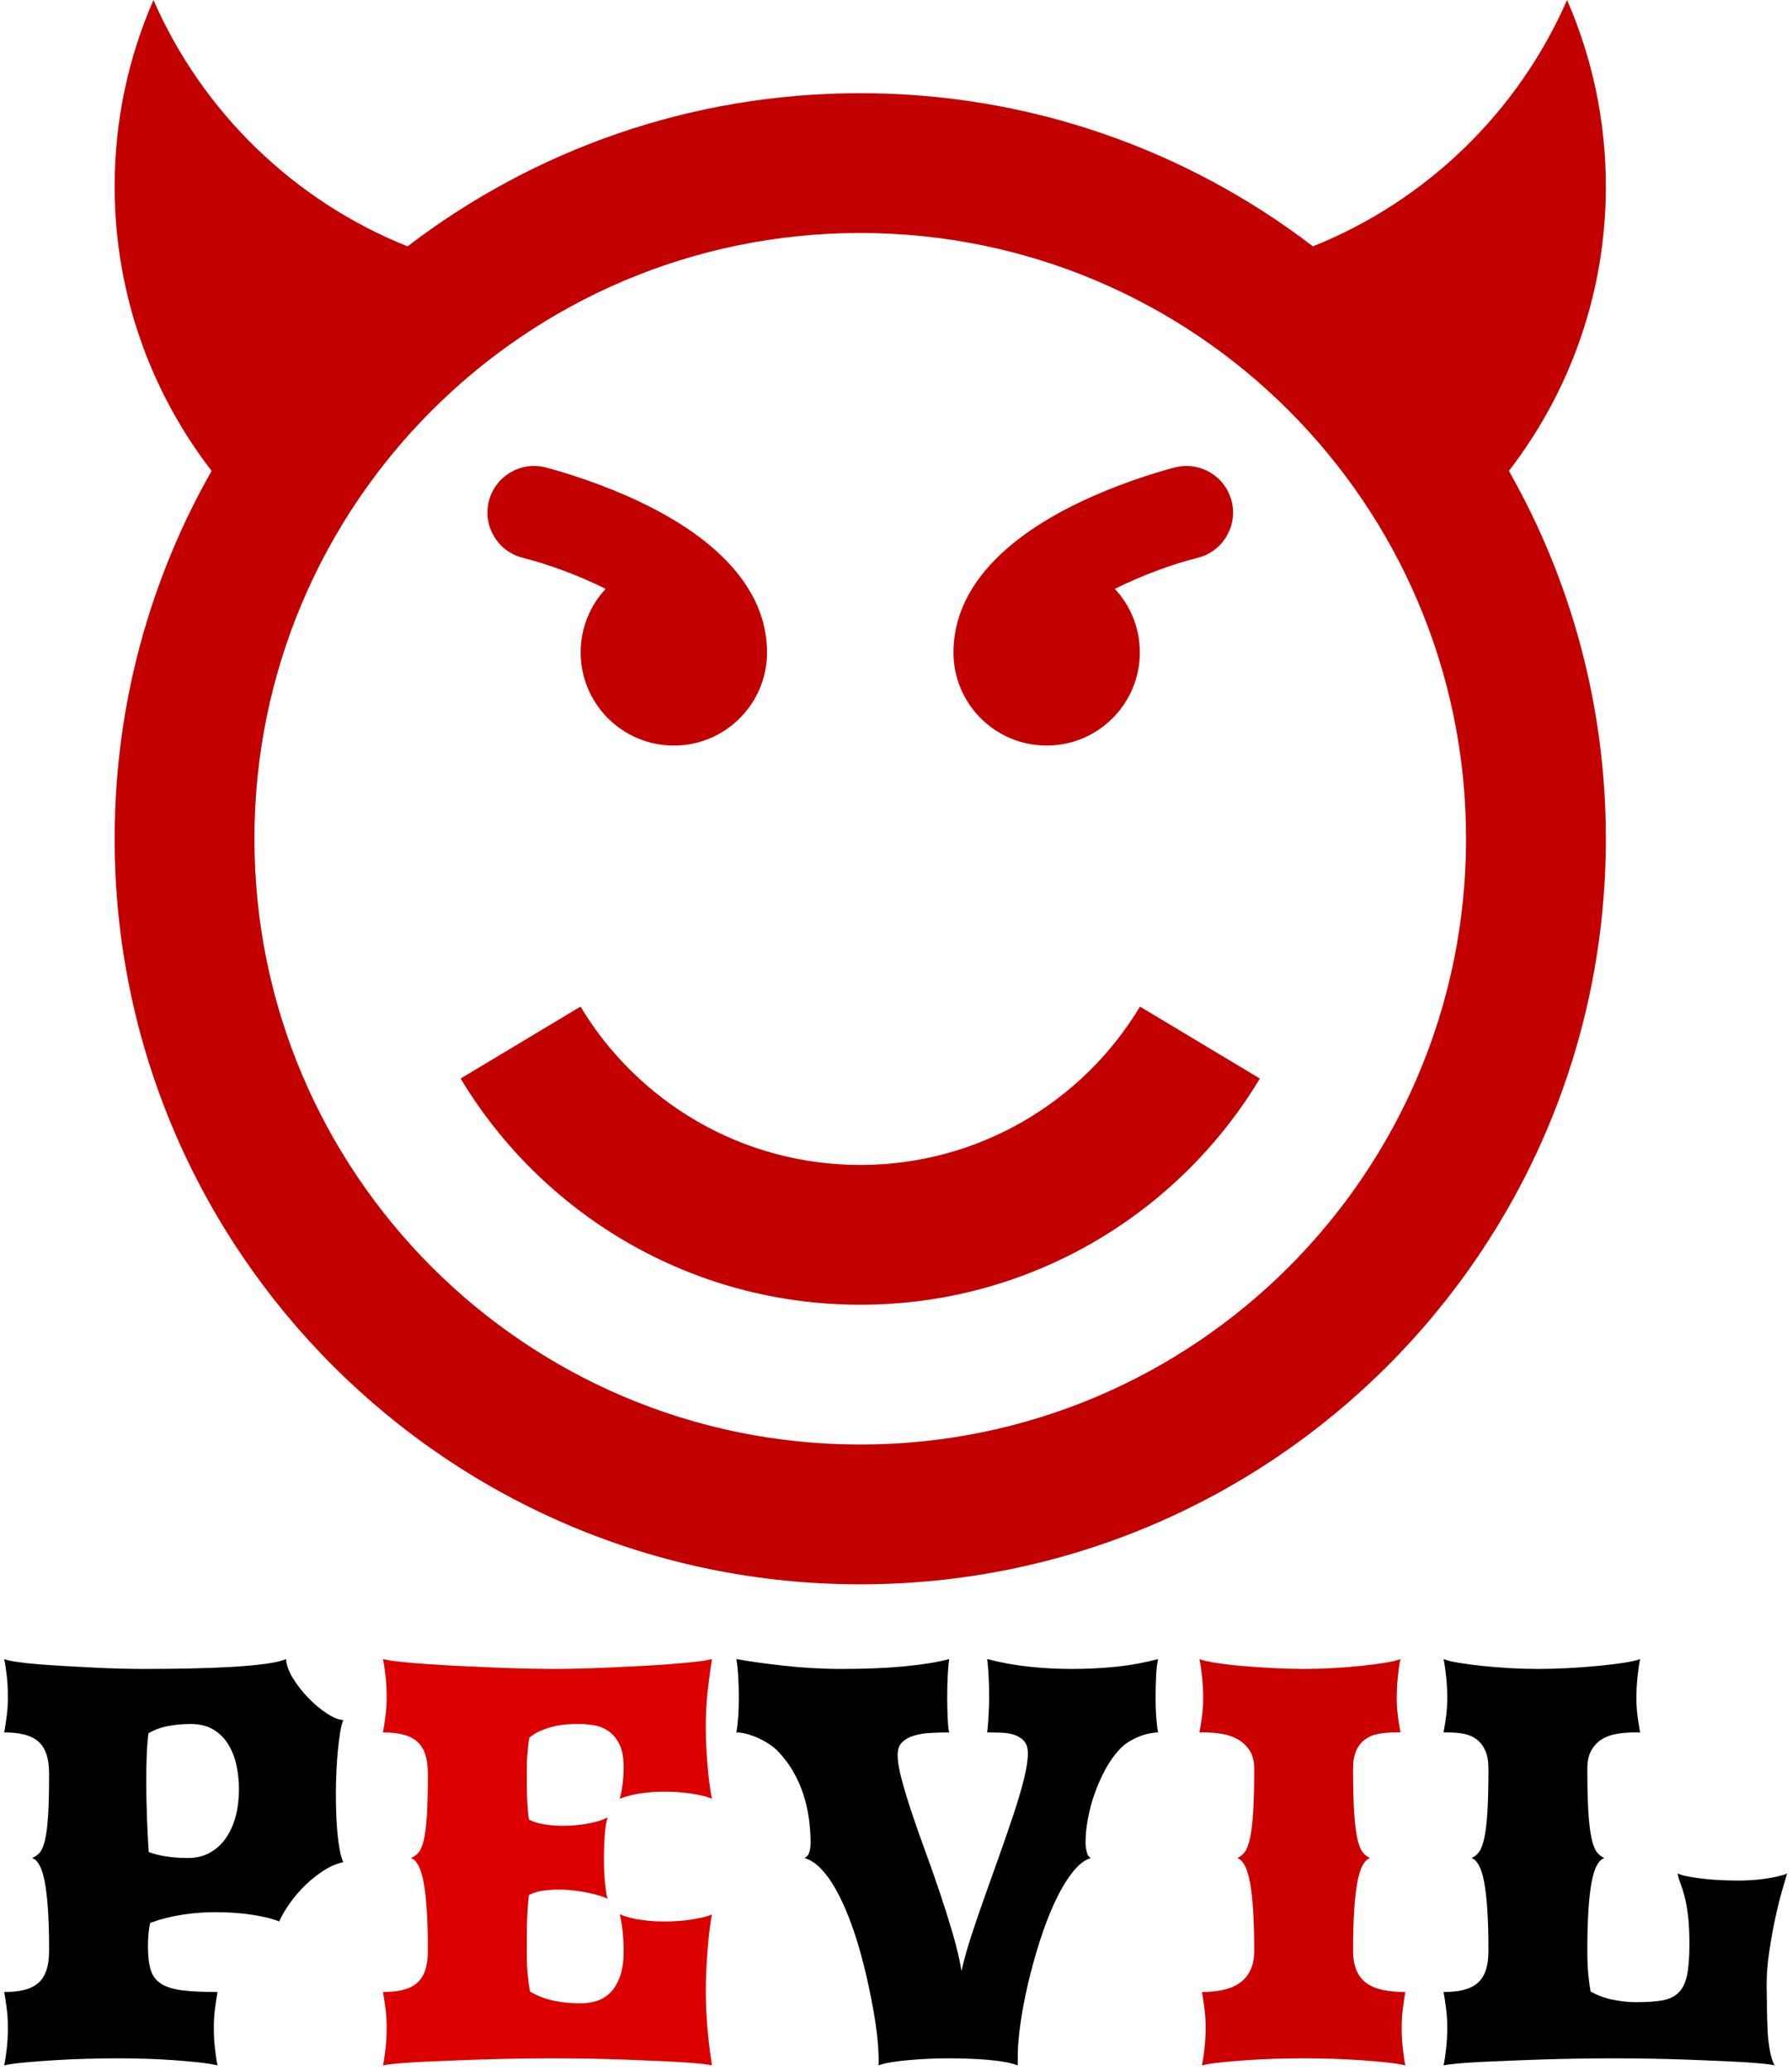 <?xml version="1.0" encoding="utf-8"?>
<!-- Generator: SketchAPI 4.2.234 <https://api.sketch.io/> -->
<svg version="1.1" xmlns="http://www.w3.org/2000/svg" xmlns:xlink="http://www.w3.org/1999/xlink" xmlns:sketchjs="https://sketch.io/dtd/" sketchjs:metadata="eyJ0aXRsZSI6IkxvZ29NYWtyIiwiZGVzY3JpcHRpb24iOiJtYWRlIHdpdGggaHR0cDovL2xvZ29tYWtyLmNvbSIsIm1ldGFkYXRhIjp7InVzZXJBZ2VudCI6eyJpbyI6e30sInVzZXJBZ2VudCI6Ik1vemlsbGEvNS4wIChXaW5kb3dzIE5UIDEwLjA7IFdpbjY0OyB4NjQpIEFwcGxlV2ViS2l0LzUzNy4zNiAoS0hUTUwsIGxpa2UgR2Vja28pIENocm9tZS81OS4wLjMwNzEuMTE1IFNhZmFyaS81MzcuMzYiLCJlZGdlIjpmYWxzZSwiZmlyZWZveCI6ZmFsc2UsImllIjpmYWxzZSwib3BlcmEiOmZhbHNlLCJjaHJvbWUiOnRydWUsInNhZmFyaSI6ZmFsc2UsImJsYWNrYmVycnkiOmZhbHNlLCJtYWMiOmZhbHNlLCJ3aW5kb3dzIjp0cnVlLCJsaW51eCI6ZmFsc2UsImFuZHJvaWQiOmZhbHNlLCJpb3MiOmZhbHNlLCJfbW9iaWxlIjpmYWxzZSwiY29yZG92YSI6ZmFsc2UsInBoYW50b20iOmZhbHNlLCJjaHJvbWVBcHAiOmZhbHNlLCJub2RlIjpmYWxzZSwibm9kZXdlYmtpdCI6ZmFsc2UsImxhbmciOiJlbi11cyIsImhpc3RvcnkiOnRydWUsImNob29zZUVudHJ5IjpmYWxzZSwiZnMiOnRydWUsImZzX25hdGl2ZSI6dHJ1ZSwiY2FudmFzIjp0cnVlLCJjc3NCYWNrZ3JvdW5kQmxlbmRNb2RlIjoiYmFja2dyb3VuZEJsZW5kTW9kZSIsImNzc0JhY2tncm91bmRDbGlwIjoiYmFja2dyb3VuZENsaXAiLCJjc3NGaWx0ZXIiOiJmaWx0ZXIiLCJjc3NUZXh0RmlsbENvbG9yIjoid2Via2l0VGV4dEZpbGxDb2xvciIsImNzc1RyYW5zZm9ybSI6InRyYW5zZm9ybSIsImNzc1RyYW5zZm9ybU9yaWdpbiI6InRyYW5zZm9ybU9yaWdpbiIsImN0eF9pbWFnZVNtb290aGluZyI6dHJ1ZSwiY3R4X2xpbmVEYXNoIjp0cnVlLCJjdHhfYmxpcCI6dHJ1ZSwiZ2NvIjp7InNvdXJjZS1vdmVyIjp0cnVlLCJzb3VyY2UtaW4iOnRydWUsInNvdXJjZS1vdXQiOnRydWUsInNvdXJjZS1hdG9wIjp0cnVlLCJkZXN0aW5hdGlvbi1vdmVyIjp0cnVlLCJkZXN0aW5hdGlvbi1pbiI6dHJ1ZSwiZGVzdGluYXRpb24tb3V0Ijp0cnVlLCJkZXN0aW5hdGlvbi1hdG9wIjp0cnVlLCJsaWdodGVyIjp0cnVlLCJjb3B5Ijp0cnVlLCJ4b3IiOnRydWUsIl9fY29tcG9zaXRlIjp0cnVlLCJub3JtYWwiOnRydWUsIm11bHRpcGx5Ijp0cnVlLCJzY3JlZW4iOnRydWUsIm92ZXJsYXkiOnRydWUsImRhcmtlbiI6dHJ1ZSwibGlnaHRlbiI6dHJ1ZSwiY29sb3ItZG9kZ2UiOnRydWUsImNvbG9yLWJ1cm4iOnRydWUsImhhcmQtbGlnaHQiOnRydWUsInNvZnQtbGlnaHQiOnRydWUsImRpZmZlcmVuY2UiOnRydWUsImV4Y2x1c2lvbiI6dHJ1ZSwiaHVlIjp0cnVlLCJzYXR1cmF0aW9uIjp0cnVlLCJjb2xvciI6dHJ1ZSwibHVtaW5vc2l0eSI6dHJ1ZSwiX19ibGVuZCI6dHJ1ZX0sIl9waXhlbFJhdGlvIjoxLCJwaXhlbFJhdGlvIjoxLCJpZGIiOnRydWUsImluY29nbml0byI6ZmFsc2UsImlkYl9ibG9iIjp0cnVlLCJpb19ibG9iIjp0cnVlLCJjbGlwYm9hcmQiOnRydWV9fSwiY2xpcCI6eyJlbmFibGVkIjp0cnVlfSwiZXhwb3J0RFBJIjo3MiwiZXhwb3J0Rm9ybWF0IjoicG5nIiwiZXhwb3J0UXVhbGl0eSI6MC45NSwic2NhbGUiOjEsInVuaXRzIjoiJSIsIndpZHRoIjoxMDAsImhlaWdodCI6MTAwLCJwYWdlcyI6eyJsZW5ndGgiOjEsImRhdGEiOlt7IndpZHRoIjoxMDAsImhlaWdodCI6MTAwfV19fQ==" width="240.571" height="277.93" viewBox="844.616 347 240.571 277.93" sketchjs:version="4.2.234">
<g sketchjs:tool="clipart" style="mix-blend-mode: source-over;" transform="matrix(0.391,0,0,0.391,853.75,347)">
	<g sketchjs:uid="1" style="fill: #c30000; fill-opacity: 1;">
		<path d="M335.998,256c-17.674,0-32-14.327-31.999-32.001c0-0.585,0.019-1.165,0.049-1.742   c1.017-23.727,22.606-39.473,40.796-48.569c17.371-8.685,34.551-13.03,35.273-13.211c8.574-2.144,17.26,3.069,19.404,11.642   c2.141,8.573-3.07,17.259-11.643,19.403c-8.812,2.225-19.262,6.06-28.469,10.675c5.324,5.715,8.586,13.376,8.586,21.803   C367.998,241.673,353.672,256,335.998,256z M156.121,191.522c-8.572-2.143-13.784-10.83-11.641-19.402   c2.143-8.573,10.83-13.786,19.403-11.642c0.722,0.181,17.903,4.525,35.274,13.211c18.191,9.095,39.78,24.842,40.796,48.569   c0.031,0.577,0.049,1.158,0.049,1.742c0,17.673-14.327,32-32,32s-32-14.327-32-32c0-8.427,3.263-16.088,8.587-21.803   C175.382,197.582,164.933,193.747,156.121,191.522z M272,400c40.777,0,76.463-21.796,96.049-54.37l41.164,24.698   C381.232,416.863,330.256,448,272,448c-58.255,0-109.232-31.137-137.213-77.672l41.164-24.698C195.538,378.204,231.222,400,272,400   z M528,64c0-22.758-4.762-44.4-13.326-64c-16.787,38.418-48.225,68.966-87.246,84.589C384.33,51.609,330.459,32,272,32   S159.67,51.609,116.573,84.589C77.549,68.966,46.114,38.418,29.326,0C20.762,19.6,16,41.242,16,64   c0,36.787,12.425,70.664,33.294,97.689C28.109,198.96,16,242.064,16,288c0,141.385,114.615,256,256,256s256-114.615,256-256   c0-45.936-12.109-89.04-33.295-126.311C515.574,134.664,528,100.787,528,64z M272,496c-114.875,0-208-93.125-208-208   S157.125,80,272,80s208,93.125,208,208S386.875,496,272,496z" sketchjs:uid="2"/>
	</g>
	<g sketchjs:uid="3" style="fill: #c30000; fill-opacity: 1;">
	</g>
	<g sketchjs:uid="4" style="fill: #c30000; fill-opacity: 1;">
	</g>
	<g sketchjs:uid="5" style="fill: #c30000; fill-opacity: 1;">
	</g>
	<g sketchjs:uid="6" style="fill: #c30000; fill-opacity: 1;">
	</g>
	<g sketchjs:uid="7" style="fill: #c30000; fill-opacity: 1;">
	</g>
	<g sketchjs:uid="8" style="fill: #c30000; fill-opacity: 1;">
	</g>
	<g sketchjs:uid="9" style="fill: #c30000; fill-opacity: 1;">
	</g>
	<g sketchjs:uid="10" style="fill: #c30000; fill-opacity: 1;">
	</g>
	<g sketchjs:uid="11" style="fill: #c30000; fill-opacity: 1;">
	</g>
	<g sketchjs:uid="12" style="fill: #c30000; fill-opacity: 1;">
	</g>
	<g sketchjs:uid="13" style="fill: #c30000; fill-opacity: 1;">
	</g>
	<g sketchjs:uid="14" style="fill: #c30000; fill-opacity: 1;">
	</g>
	<g sketchjs:uid="15" style="fill: #c30000; fill-opacity: 1;">
	</g>
	<g sketchjs:uid="16" style="fill: #c30000; fill-opacity: 1;">
	</g>
	<g sketchjs:uid="17" style="fill: #c30000; fill-opacity: 1;">
	</g>
</g>
<g sketchjs:tool="text" transform="matrix(1.13,0,0,1.293,841.87,548)" style="fill: #000000; mix-blend-mode: source-over; fill-opacity: 1;">
	<g sketchjs:uid="1">
		<g sketchjs:uid="2">
			<g clip-path="url(#vkUapvnJDiPq)">
				<g sketchjs:uid="5">
				</g>
			</g>
			<g sketchjs:uid="6">
			</g>
			<g clip-path="url(#nOsoaamXWXyp)">
				<g sketchjs:uid="9">
				</g>
			</g>
			<g clip-path="url(#eSGIqPkwEHZb)">
				<g sketchjs:uid="12">
				</g>
			</g>
			<g sketchjs:uid="13">
			</g>
			<g clip-path="url(#RLclNfCUMxcv)">
				<g sketchjs:uid="16">
				</g>
			</g>
			<g clip-path="url(#rzTkUPPgIEEZ)">
				<g sketchjs:uid="19">
				</g>
			</g>
			<g sketchjs:uid="20">
			</g>
			<g clip-path="url(#wWdBPvcRQdPt)">
				<g sketchjs:uid="23">
				</g>
			</g>
			<g clip-path="url(#bhlpPahlqhkT)">
				<g sketchjs:uid="26">
				</g>
			</g>
			<g sketchjs:uid="27">
			</g>
			<g clip-path="url(#bpIoXtbLZSqS)">
				<g sketchjs:uid="30">
				</g>
			</g>
			<g clip-path="url(#ybRPaBlIneaE)">
				<g sketchjs:uid="33">
				</g>
			</g>
			<g sketchjs:uid="34">
			</g>
			<g clip-path="url(#zHvleTDodqsp)">
				<g sketchjs:uid="37">
				</g>
			</g>
			<g clip-path="url(#aTLzDJmloXwz)">
				<g sketchjs:uid="40">
				</g>
			</g>
			<g sketchjs:uid="41">
			</g>
			<g clip-path="url(#kwkZVrswQbmX)">
				<g sketchjs:uid="44">
				</g>
			</g>
			<g sketchjs:uid="45">
				<path d=" M 2.93 59 L 2.93 59 L 2.93 59 Q 3.105 58.268 3.237 57.228 L 3.237 57.228 L 3.237 57.228 Q 3.369 56.188 3.369 55.074 L 3.369 55.074 L 3.369 55.074 Q 3.369 54.049 3.223 53.067 L 3.223 53.067 L 3.223 53.067 Q 3.076 52.086 2.93 51.383 L 2.93 51.383 L 2.93 51.383 Q 4.248 51.383 5.244 51.178 L 5.244 51.178 L 5.244 51.178 Q 6.24 50.973 6.914 50.489 L 6.914 50.489 L 6.914 50.489 Q 7.588 50.006 7.925 49.171 L 7.925 49.171 L 7.925 49.171 Q 8.262 48.336 8.262 47.076 L 8.262 47.076 L 8.262 47.076 Q 8.262 44.615 8.13 42.857 L 8.13 42.857 L 8.13 42.857 Q 7.998 41.1 7.749 39.957 L 7.749 39.957 L 7.749 39.957 Q 7.5 38.814 7.119 38.214 L 7.119 38.214 L 7.119 38.214 Q 6.738 37.613 6.24 37.467 L 6.24 37.467 L 6.24 37.467 Q 6.768 37.291 7.148 36.91 L 7.148 36.91 L 7.148 36.91 Q 7.529 36.529 7.778 35.606 L 7.778 35.606 L 7.778 35.606 Q 8.027 34.684 8.145 33.058 L 8.145 33.058 L 8.145 33.058 Q 8.262 31.432 8.262 28.736 L 8.262 28.736 L 8.262 28.736 Q 8.262 27.477 7.925 26.642 L 7.925 26.642 L 7.925 26.642 Q 7.588 25.807 6.914 25.323 L 6.914 25.323 L 6.914 25.323 Q 6.24 24.84 5.244 24.635 L 5.244 24.635 L 5.244 24.635 Q 4.248 24.43 2.93 24.43 L 2.93 24.43 L 2.93 24.43 Q 3.076 23.727 3.223 22.745 L 3.223 22.745 L 3.223 22.745 Q 3.369 21.764 3.369 20.738 L 3.369 20.738 L 3.369 20.738 Q 3.369 19.625 3.237 18.585 L 3.237 18.585 L 3.237 18.585 Q 3.105 17.545 2.93 16.812 L 2.93 16.812 L 2.93 16.812 Q 3.311 16.959 4.424 17.105 L 4.424 17.105 L 4.424 17.105 Q 5.537 17.252 7.046 17.354 L 7.046 17.354 L 7.046 17.354 Q 8.555 17.457 10.312 17.545 L 10.312 17.545 L 10.312 17.545 Q 12.07 17.633 13.77 17.706 L 13.77 17.706 L 13.77 17.706 Q 15.469 17.779 16.948 17.809 L 16.948 17.809 L 16.948 17.809 Q 18.428 17.838 19.395 17.838 L 19.395 17.838 L 19.395 17.838 Q 22.031 17.838 24.756 17.794 L 24.756 17.794 L 24.756 17.794 Q 27.48 17.75 29.824 17.633 L 29.824 17.633 L 29.824 17.633 Q 32.168 17.516 33.926 17.311 L 33.926 17.311 L 33.926 17.311 Q 35.684 17.105 36.416 16.812 L 36.416 16.812 L 36.416 16.812 Q 36.475 17.721 37.236 18.805 L 37.236 18.805 L 37.236 18.805 Q 37.998 19.889 39.053 20.841 L 39.053 20.841 L 39.053 20.841 Q 40.107 21.793 41.25 22.452 L 41.25 22.452 L 41.25 22.452 Q 42.393 23.111 43.213 23.141 L 43.213 23.141 L 43.213 23.141 Q 43.008 23.551 42.847 24.4 L 42.847 24.4 L 42.847 24.4 Q 42.686 25.25 42.568 26.319 L 42.568 26.319 L 42.568 26.319 Q 42.451 27.389 42.393 28.546 L 42.393 28.546 L 42.393 28.546 Q 42.334 29.703 42.334 30.758 L 42.334 30.758 L 42.334 30.758 Q 42.334 31.871 42.378 32.926 L 42.378 32.926 L 42.378 32.926 Q 42.422 33.98 42.524 34.918 L 42.524 34.918 L 42.524 34.918 Q 42.627 35.855 42.788 36.617 L 42.788 36.617 L 42.788 36.617 Q 42.949 37.379 43.213 37.906 L 43.213 37.906 L 43.213 37.906 Q 42.07 38.111 40.913 38.756 L 40.913 38.756 L 40.913 38.756 Q 39.756 39.4 38.73 40.265 L 38.73 40.265 L 38.73 40.265 Q 37.705 41.129 36.885 42.14 L 36.885 42.14 L 36.885 42.14 Q 36.064 43.15 35.596 44.059 L 35.596 44.059 L 35.596 44.059 Q 34.482 43.648 32.446 43.37 L 32.446 43.37 L 32.446 43.37 Q 30.41 43.092 27.979 43.092 L 27.979 43.092 L 27.979 43.092 Q 26.045 43.092 24.082 43.355 L 24.082 43.355 L 24.082 43.355 Q 22.119 43.619 20.273 44.205 L 20.273 44.205 L 20.273 44.205 Q 20.01 45.172 20.01 46.637 L 20.01 46.637 L 20.01 46.637 Q 20.01 48.16 20.332 49.083 L 20.332 49.083 L 20.332 49.083 Q 20.654 50.006 21.562 50.519 L 21.562 50.519 L 21.562 50.519 Q 22.471 51.031 24.082 51.207 L 24.082 51.207 L 24.082 51.207 Q 25.693 51.383 28.271 51.383 L 28.271 51.383 L 28.271 51.383 Q 28.125 52.086 27.979 53.067 L 27.979 53.067 L 27.979 53.067 Q 27.832 54.049 27.832 55.074 L 27.832 55.074 L 27.832 55.074 Q 27.832 56.188 27.964 57.228 L 27.964 57.228 L 27.964 57.228 Q 28.096 58.268 28.271 59 L 28.271 59 L 28.271 59 Q 27.422 58.824 26.045 58.692 L 26.045 58.692 L 26.045 58.692 Q 24.668 58.561 23.042 58.458 L 23.042 58.458 L 23.042 58.458 Q 21.416 58.355 19.702 58.312 L 19.702 58.312 L 19.702 58.312 Q 17.988 58.268 16.494 58.268 L 16.494 58.268 L 16.494 58.268 Q 14.912 58.268 12.92 58.312 L 12.92 58.312 L 12.92 58.312 Q 10.928 58.355 9.009 58.458 L 9.009 58.458 L 9.009 58.458 Q 7.09 58.561 5.449 58.692 L 5.449 58.692 L 5.449 58.692 Q 3.809 58.824 2.93 59 Z M 20.098 36.852 L 20.098 36.852 L 20.098 36.852 Q 21.123 37.174 22.28 37.32 L 22.28 37.32 L 22.28 37.32 Q 23.438 37.467 24.756 37.467 L 24.756 37.467 L 24.756 37.467 Q 26.221 37.467 27.349 36.925 L 27.349 36.925 L 27.349 36.925 Q 28.477 36.383 29.253 35.416 L 29.253 35.416 L 29.253 35.416 Q 30.029 34.449 30.425 33.146 L 30.425 33.146 L 30.425 33.146 Q 30.82 31.842 30.82 30.318 L 30.82 30.318 L 30.82 30.318 Q 30.82 29.029 30.513 27.813 L 30.513 27.813 L 30.513 27.813 Q 30.205 26.598 29.531 25.646 L 29.531 25.646 L 29.531 25.646 Q 28.857 24.693 27.759 24.122 L 27.759 24.122 L 27.759 24.122 Q 26.66 23.551 25.049 23.551 L 25.049 23.551 L 25.049 23.551 Q 23.789 23.551 22.471 23.756 L 22.471 23.756 L 22.471 23.756 Q 21.152 23.961 20.068 24.518 L 20.068 24.518 L 20.068 24.518 Q 19.922 25.514 19.863 26.759 L 19.863 26.759 L 19.863 26.759 Q 19.805 28.004 19.805 29.381 L 19.805 29.381 L 19.805 29.381 Q 19.805 31.373 19.893 33.365 L 19.893 33.365 L 19.893 33.365 Q 19.98 35.357 20.098 36.852 Z" sketchjs:uid="46" style="fill: rgb(0, 0, 0); paint-order: stroke fill markers;"/>
			</g>
			<g sketchjs:uid="47">
				<path d=" M 47.93 59 L 47.93 59 L 47.93 59 Q 48.105 58.268 48.237 57.228 L 48.237 57.228 L 48.237 57.228 Q 48.369 56.188 48.369 55.074 L 48.369 55.074 L 48.369 55.074 Q 48.369 54.049 48.223 53.067 L 48.223 53.067 L 48.223 53.067 Q 48.076 52.086 47.93 51.383 L 47.93 51.383 L 47.93 51.383 Q 49.248 51.383 50.244 51.178 L 50.244 51.178 L 50.244 51.178 Q 51.24 50.973 51.914 50.489 L 51.914 50.489 L 51.914 50.489 Q 52.588 50.006 52.925 49.171 L 52.925 49.171 L 52.925 49.171 Q 53.262 48.336 53.262 47.076 L 53.262 47.076 L 53.262 47.076 Q 53.262 44.615 53.13 42.857 L 53.13 42.857 L 53.13 42.857 Q 52.998 41.1 52.749 39.957 L 52.749 39.957 L 52.749 39.957 Q 52.5 38.814 52.119 38.214 L 52.119 38.214 L 52.119 38.214 Q 51.738 37.613 51.24 37.467 L 51.24 37.467 L 51.24 37.467 Q 51.768 37.291 52.148 36.91 L 52.148 36.91 L 52.148 36.91 Q 52.529 36.529 52.778 35.606 L 52.778 35.606 L 52.778 35.606 Q 53.027 34.684 53.145 33.058 L 53.145 33.058 L 53.145 33.058 Q 53.262 31.432 53.262 28.736 L 53.262 28.736 L 53.262 28.736 Q 53.262 27.477 52.925 26.642 L 52.925 26.642 L 52.925 26.642 Q 52.588 25.807 51.914 25.323 L 51.914 25.323 L 51.914 25.323 Q 51.24 24.84 50.244 24.635 L 50.244 24.635 L 50.244 24.635 Q 49.248 24.43 47.93 24.43 L 47.93 24.43 L 47.93 24.43 Q 48.076 23.727 48.223 22.745 L 48.223 22.745 L 48.223 22.745 Q 48.369 21.764 48.369 20.738 L 48.369 20.738 L 48.369 20.738 Q 48.369 19.625 48.237 18.585 L 48.237 18.585 L 48.237 18.585 Q 48.105 17.545 47.93 16.812 L 47.93 16.812 L 47.93 16.812 Q 48.516 16.959 49.951 17.091 L 49.951 17.091 L 49.951 17.091 Q 51.387 17.223 53.291 17.34 L 53.291 17.34 L 53.291 17.34 Q 55.195 17.457 57.363 17.545 L 57.363 17.545 L 57.363 17.545 Q 59.531 17.633 61.597 17.706 L 61.597 17.706 L 61.597 17.706 Q 63.662 17.779 65.405 17.809 L 65.405 17.809 L 65.405 17.809 Q 67.148 17.838 68.203 17.838 L 68.203 17.838 L 68.203 17.838 Q 69.258 17.838 70.898 17.809 L 70.898 17.809 L 70.898 17.809 Q 72.539 17.779 74.429 17.706 L 74.429 17.706 L 74.429 17.706 Q 76.318 17.633 78.296 17.545 L 78.296 17.545 L 78.296 17.545 Q 80.273 17.457 82.017 17.34 L 82.017 17.34 L 82.017 17.34 Q 83.76 17.223 85.093 17.091 L 85.093 17.091 L 85.093 17.091 Q 86.426 16.959 87.012 16.812 L 87.012 16.812 L 87.012 16.812 Q 86.777 18.043 86.528 19.933 L 86.528 19.933 L 86.528 19.933 Q 86.279 21.822 86.279 23.932 L 86.279 23.932 L 86.279 23.932 Q 86.279 25.162 86.367 26.349 L 86.367 26.349 L 86.367 26.349 Q 86.455 27.535 86.558 28.517 L 86.558 28.517 L 86.558 28.517 Q 86.66 29.498 86.792 30.23 L 86.792 30.23 L 86.792 30.23 Q 86.924 30.963 87.012 31.314 L 87.012 31.314 L 87.012 31.314 Q 86.572 31.139 85.913 31.007 L 85.913 31.007 L 85.913 31.007 Q 85.254 30.875 84.492 30.772 L 84.492 30.772 L 84.492 30.772 Q 83.73 30.67 82.91 30.626 L 82.91 30.626 L 82.91 30.626 Q 82.09 30.582 81.328 30.582 L 81.328 30.582 L 81.328 30.582 Q 79.98 30.582 78.633 30.743 L 78.633 30.743 L 78.633 30.743 Q 77.285 30.904 76.055 31.314 L 76.055 31.314 L 76.055 31.314 Q 76.26 30.699 76.392 29.82 L 76.392 29.82 L 76.392 29.82 Q 76.523 28.941 76.523 28.033 L 76.523 28.033 L 76.523 28.033 Q 76.523 26.539 76.011 25.646 L 76.011 25.646 L 76.011 25.646 Q 75.498 24.752 74.707 24.283 L 74.707 24.283 L 74.707 24.283 Q 73.916 23.814 72.979 23.683 L 72.979 23.683 L 72.979 23.683 Q 72.041 23.551 71.191 23.551 L 71.191 23.551 L 71.191 23.551 Q 70.518 23.551 69.771 23.595 L 69.771 23.595 L 69.771 23.595 Q 69.023 23.639 68.247 23.8 L 68.247 23.8 L 68.247 23.8 Q 67.471 23.961 66.709 24.239 L 66.709 24.239 L 66.709 24.239 Q 65.947 24.518 65.303 24.986 L 65.303 24.986 L 65.303 24.986 Q 65.186 25.66 65.098 26.539 L 65.098 26.539 L 65.098 26.539 Q 65.01 27.418 65.01 28.736 L 65.01 28.736 L 65.01 28.736 Q 65.01 30.699 65.083 31.798 L 65.083 31.798 L 65.083 31.798 Q 65.156 32.896 65.273 33.482 L 65.273 33.482 L 65.273 33.482 Q 66.064 33.834 67.119 33.98 L 67.119 33.98 L 67.119 33.98 Q 68.174 34.127 69.287 34.127 L 69.287 34.127 L 69.287 34.127 Q 70.957 34.127 72.451 33.863 L 72.451 33.863 L 72.451 33.863 Q 73.945 33.6 74.619 33.248 L 74.619 33.248 L 74.619 33.248 Q 74.385 33.893 74.282 35.035 L 74.282 35.035 L 74.282 35.035 Q 74.18 36.178 74.18 37.438 L 74.18 37.438 L 74.18 37.438 Q 74.18 38.141 74.209 38.829 L 74.209 38.829 L 74.209 38.829 Q 74.238 39.518 74.312 40.089 L 74.312 40.089 L 74.312 40.089 Q 74.385 40.66 74.458 41.085 L 74.458 41.085 L 74.458 41.085 Q 74.531 41.51 74.619 41.715 L 74.619 41.715 L 74.619 41.715 Q 74.355 41.568 73.77 41.407 L 73.77 41.407 L 73.77 41.407 Q 73.184 41.246 72.407 41.1 L 72.407 41.1 L 72.407 41.1 Q 71.631 40.953 70.708 40.851 L 70.708 40.851 L 70.708 40.851 Q 69.785 40.748 68.818 40.748 L 68.818 40.748 L 68.818 40.748 Q 67.822 40.748 66.914 40.865 L 66.914 40.865 L 66.914 40.865 Q 66.006 40.982 65.273 41.305 L 65.273 41.305 L 65.273 41.305 Q 65.215 41.656 65.171 42.11 L 65.171 42.11 L 65.171 42.11 Q 65.127 42.564 65.083 43.253 L 65.083 43.253 L 65.083 43.253 Q 65.039 43.941 65.024 44.879 L 65.024 44.879 L 65.024 44.879 Q 65.01 45.816 65.01 47.076 L 65.01 47.076 L 65.01 47.076 Q 65.01 48.658 65.127 49.64 L 65.127 49.64 L 65.127 49.64 Q 65.244 50.621 65.391 51.324 L 65.391 51.324 L 65.391 51.324 Q 66.094 51.705 66.885 51.954 L 66.885 51.954 L 66.885 51.954 Q 67.676 52.203 68.481 52.335 L 68.481 52.335 L 68.481 52.335 Q 69.287 52.467 70.049 52.511 L 70.049 52.511 L 70.049 52.511 Q 70.811 52.555 71.484 52.555 L 71.484 52.555 L 71.484 52.555 Q 72.334 52.555 73.228 52.335 L 73.228 52.335 L 73.228 52.335 Q 74.121 52.115 74.854 51.515 L 74.854 51.515 L 74.854 51.515 Q 75.586 50.914 76.055 49.845 L 76.055 49.845 L 76.055 49.845 Q 76.523 48.775 76.523 47.105 L 76.523 47.105 L 76.523 47.105 Q 76.523 46.051 76.392 45.025 L 76.392 45.025 L 76.392 45.025 Q 76.26 44 76.055 43.326 L 76.055 43.326 L 76.055 43.326 Q 77.285 43.736 78.633 43.897 L 78.633 43.897 L 78.633 43.897 Q 79.98 44.059 81.328 44.059 L 81.328 44.059 L 81.328 44.059 Q 82.09 44.059 82.91 44.015 L 82.91 44.015 L 82.91 44.015 Q 83.73 43.971 84.492 43.868 L 84.492 43.868 L 84.492 43.868 Q 85.254 43.766 85.913 43.634 L 85.913 43.634 L 85.913 43.634 Q 86.572 43.502 87.012 43.326 L 87.012 43.326 L 87.012 43.326 Q 86.924 43.707 86.792 44.498 L 86.792 44.498 L 86.792 44.498 Q 86.66 45.289 86.558 46.358 L 86.558 46.358 L 86.558 46.358 Q 86.455 47.428 86.367 48.702 L 86.367 48.702 L 86.367 48.702 Q 86.279 49.977 86.279 51.295 L 86.279 51.295 L 86.279 51.295 Q 86.279 52.438 86.353 53.536 L 86.353 53.536 L 86.353 53.536 Q 86.426 54.635 86.528 55.631 L 86.528 55.631 L 86.528 55.631 Q 86.631 56.627 86.763 57.491 L 86.763 57.491 L 86.763 57.491 Q 86.895 58.355 87.012 59 L 87.012 59 L 87.012 59 Q 86.426 58.883 85.093 58.78 L 85.093 58.78 L 85.093 58.78 Q 83.76 58.678 82.017 58.604 L 82.017 58.604 L 82.017 58.604 Q 80.273 58.531 78.296 58.458 L 78.296 58.458 L 78.296 58.458 Q 76.318 58.385 74.429 58.341 L 74.429 58.341 L 74.429 58.341 Q 72.539 58.297 70.898 58.282 L 70.898 58.282 L 70.898 58.282 Q 69.258 58.268 68.203 58.268 L 68.203 58.268 L 68.203 58.268 Q 67.148 58.268 65.405 58.282 L 65.405 58.282 L 65.405 58.282 Q 63.662 58.297 61.597 58.341 L 61.597 58.341 L 61.597 58.341 Q 59.531 58.385 57.363 58.458 L 57.363 58.458 L 57.363 58.458 Q 55.195 58.531 53.291 58.604 L 53.291 58.604 L 53.291 58.604 Q 51.387 58.678 49.951 58.78 L 49.951 58.78 L 49.951 58.78 Q 48.516 58.883 47.93 59 Z" sketchjs:uid="48" style="fill: rgb(220, 0, 0); paint-order: stroke fill markers;"/>
			</g>
			<g sketchjs:uid="49">
				<path d=" M 106.787 59 L 106.787 59 L 106.787 59 Q 106.816 58.824 106.816 58.707 L 106.816 58.707 L 106.816 58.707 Q 106.816 58.59 106.816 58.355 L 106.816 58.355 L 106.816 58.355 Q 106.816 57.506 106.67 56.217 L 106.67 56.217 L 106.67 56.217 Q 106.523 54.928 106.216 53.39 L 106.216 53.39 L 106.216 53.39 Q 105.908 51.852 105.469 50.138 L 105.469 50.138 L 105.469 50.138 Q 105.029 48.424 104.473 46.739 L 104.473 46.739 L 104.473 46.739 Q 103.916 45.055 103.213 43.502 L 103.213 43.502 L 103.213 43.502 Q 102.51 41.949 101.704 40.689 L 101.704 40.689 L 101.704 40.689 Q 100.898 39.43 99.961 38.58 L 99.961 38.58 L 99.961 38.58 Q 99.023 37.73 97.998 37.467 L 97.998 37.467 L 97.998 37.467 Q 98.408 37.32 98.569 36.896 L 98.569 36.896 L 98.569 36.896 Q 98.73 36.471 98.73 35.855 L 98.73 35.855 L 98.73 35.855 Q 98.73 34.713 98.54 33.438 L 98.54 33.438 L 98.54 33.438 Q 98.35 32.164 97.881 30.89 L 97.881 30.89 L 97.881 30.89 Q 97.412 29.615 96.621 28.429 L 96.621 28.429 L 96.621 28.429 Q 95.83 27.242 94.658 26.217 L 94.658 26.217 L 94.658 26.217 Q 94.307 25.924 93.735 25.602 L 93.735 25.602 L 93.735 25.602 Q 93.164 25.279 92.505 25.016 L 92.505 25.016 L 92.505 25.016 Q 91.846 24.752 91.172 24.591 L 91.172 24.591 L 91.172 24.591 Q 90.498 24.43 89.912 24.43 L 89.912 24.43 L 89.912 24.43 Q 90.059 23.727 90.132 22.804 L 90.132 22.804 L 90.132 22.804 Q 90.205 21.881 90.205 20.826 L 90.205 20.826 L 90.205 20.826 Q 90.205 19.684 90.132 18.614 L 90.132 18.614 L 90.132 18.614 Q 90.059 17.545 89.912 16.812 L 89.912 16.812 L 89.912 16.812 Q 90.996 16.988 92.446 17.164 L 92.446 17.164 L 92.446 17.164 Q 93.896 17.34 95.537 17.501 L 95.537 17.501 L 95.537 17.501 Q 97.178 17.662 98.95 17.75 L 98.95 17.75 L 98.95 17.75 Q 100.723 17.838 102.51 17.838 L 102.51 17.838 L 102.51 17.838 Q 104.355 17.838 106.157 17.779 L 106.157 17.779 L 106.157 17.779 Q 107.959 17.721 109.6 17.589 L 109.6 17.589 L 109.6 17.589 Q 111.24 17.457 112.661 17.267 L 112.661 17.267 L 112.661 17.267 Q 114.082 17.076 115.195 16.812 L 115.195 16.812 L 115.195 16.812 Q 115.107 17.311 115.034 18.38 L 115.034 18.38 L 115.034 18.38 Q 114.961 19.449 114.961 20.768 L 114.961 20.768 L 114.961 20.768 Q 114.961 21.295 114.976 21.881 L 114.976 21.881 L 114.976 21.881 Q 114.99 22.467 115.02 22.979 L 115.02 22.979 L 115.02 22.979 Q 115.049 23.492 115.093 23.873 L 115.093 23.873 L 115.093 23.873 Q 115.137 24.254 115.195 24.43 L 115.195 24.43 L 115.195 24.43 Q 113.994 24.43 112.896 24.488 L 112.896 24.488 L 112.896 24.488 Q 111.797 24.547 110.947 24.781 L 110.947 24.781 L 110.947 24.781 Q 110.098 25.016 109.585 25.47 L 109.585 25.47 L 109.585 25.47 Q 109.072 25.924 109.072 26.744 L 109.072 26.744 L 109.072 26.744 Q 109.072 27.74 109.541 29.278 L 109.541 29.278 L 109.541 29.278 Q 110.01 30.816 110.728 32.706 L 110.728 32.706 L 110.728 32.706 Q 111.445 34.596 112.339 36.72 L 112.339 36.72 L 112.339 36.72 Q 113.232 38.844 114.067 41.012 L 114.067 41.012 L 114.067 41.012 Q 114.902 43.18 115.605 45.274 L 115.605 45.274 L 115.605 45.274 Q 116.309 47.369 116.66 49.186 L 116.66 49.186 L 116.66 49.186 Q 117.07 47.574 117.817 45.567 L 117.817 45.567 L 117.817 45.567 Q 118.564 43.561 119.443 41.407 L 119.443 41.407 L 119.443 41.407 Q 120.322 39.254 121.216 37.057 L 121.216 37.057 L 121.216 37.057 Q 122.109 34.859 122.856 32.896 L 122.856 32.896 L 122.856 32.896 Q 123.604 30.934 124.072 29.293 L 124.072 29.293 L 124.072 29.293 Q 124.541 27.652 124.541 26.598 L 124.541 26.598 L 124.541 26.598 Q 124.541 25.777 124.102 25.338 L 124.102 25.338 L 124.102 25.338 Q 123.662 24.898 122.974 24.693 L 122.974 24.693 L 122.974 24.693 Q 122.285 24.488 121.421 24.459 L 121.421 24.459 L 121.421 24.459 Q 120.557 24.43 119.707 24.43 L 119.707 24.43 L 119.707 24.43 Q 119.736 24.254 119.78 23.858 L 119.78 23.858 L 119.78 23.858 Q 119.824 23.463 119.854 22.965 L 119.854 22.965 L 119.854 22.965 Q 119.883 22.467 119.912 21.896 L 119.912 21.896 L 119.912 21.896 Q 119.941 21.324 119.941 20.768 L 119.941 20.768 L 119.941 20.768 Q 119.941 19.449 119.868 18.38 L 119.868 18.38 L 119.868 18.38 Q 119.795 17.311 119.707 16.812 L 119.707 16.812 L 119.707 16.812 Q 122.168 17.369 124.673 17.604 L 124.673 17.604 L 124.673 17.604 Q 127.178 17.838 129.756 17.838 L 129.756 17.838 L 129.756 17.838 Q 132.51 17.838 135.073 17.604 L 135.073 17.604 L 135.073 17.604 Q 137.637 17.369 140.01 16.812 L 140.01 16.812 L 140.01 16.812 Q 139.834 17.545 139.775 18.614 L 139.775 18.614 L 139.775 18.614 Q 139.717 19.684 139.717 20.826 L 139.717 20.826 L 139.717 20.826 Q 139.717 21.881 139.79 22.804 L 139.79 22.804 L 139.79 22.804 Q 139.863 23.727 140.01 24.43 L 140.01 24.43 L 140.01 24.43 Q 139.6 24.43 138.999 24.532 L 138.999 24.532 L 138.999 24.532 Q 138.398 24.635 137.769 24.854 L 137.769 24.854 L 137.769 24.854 Q 137.139 25.074 136.509 25.411 L 136.509 25.411 L 136.509 25.411 Q 135.879 25.748 135.381 26.246 L 135.381 26.246 L 135.381 26.246 Q 134.473 27.096 133.74 28.282 L 133.74 28.282 L 133.74 28.282 Q 133.008 29.469 132.48 30.772 L 132.48 30.772 L 132.48 30.772 Q 131.953 32.076 131.675 33.395 L 131.675 33.395 L 131.675 33.395 Q 131.396 34.713 131.396 35.855 L 131.396 35.855 L 131.396 35.855 Q 131.396 36.354 131.543 36.852 L 131.543 36.852 L 131.543 36.852 Q 131.689 37.35 132.041 37.467 L 132.041 37.467 L 132.041 37.467 Q 130.898 37.76 129.8 39.005 L 129.8 39.005 L 129.8 39.005 Q 128.701 40.25 127.734 42.066 L 127.734 42.066 L 127.734 42.066 Q 126.768 43.883 125.962 46.095 L 125.962 46.095 L 125.962 46.095 Q 125.156 48.307 124.57 50.489 L 124.57 50.489 L 124.57 50.489 Q 123.984 52.672 123.662 54.664 L 123.662 54.664 L 123.662 54.664 Q 123.34 56.656 123.34 58.062 L 123.34 58.062 L 123.34 59 L 123.34 59 Q 122.197 58.619 120 58.443 L 120 58.443 L 120 58.443 Q 117.803 58.268 115.166 58.268 L 115.166 58.268 L 115.166 58.268 Q 114.053 58.268 112.852 58.312 L 112.852 58.312 L 112.852 58.312 Q 111.65 58.355 110.508 58.443 L 110.508 58.443 L 110.508 58.443 Q 109.365 58.531 108.398 58.663 L 108.398 58.663 L 108.398 58.663 Q 107.432 58.795 106.787 59 Z" sketchjs:uid="50" style="fill: rgb(0, 0, 0); paint-order: stroke fill markers;"/>
			</g>
			<g sketchjs:uid="51">
				<path d=" M 145.223 59 L 145.223 59 L 145.223 59 Q 145.398 58.268 145.53 57.228 L 145.53 57.228 L 145.53 57.228 Q 145.662 56.188 145.662 55.074 L 145.662 55.074 L 145.662 55.074 Q 145.662 54.049 145.516 53.067 L 145.516 53.067 L 145.516 53.067 Q 145.369 52.086 145.223 51.383 L 145.223 51.383 L 145.223 51.383 Q 146.541 51.383 147.669 51.178 L 147.669 51.178 L 147.669 51.178 Q 148.797 50.973 149.632 50.489 L 149.632 50.489 L 149.632 50.489 Q 150.467 50.006 150.95 49.171 L 150.95 49.171 L 150.95 49.171 Q 151.434 48.336 151.434 47.076 L 151.434 47.076 L 151.434 47.076 Q 151.434 44.615 151.302 42.857 L 151.302 42.857 L 151.302 42.857 Q 151.17 41.1 150.921 39.957 L 150.921 39.957 L 150.921 39.957 Q 150.672 38.814 150.291 38.214 L 150.291 38.214 L 150.291 38.214 Q 149.91 37.613 149.412 37.467 L 149.412 37.467 L 149.412 37.467 Q 149.939 37.291 150.32 36.837 L 150.32 36.837 L 150.32 36.837 Q 150.701 36.383 150.95 35.357 L 150.95 35.357 L 150.95 35.357 Q 151.199 34.332 151.316 32.618 L 151.316 32.618 L 151.316 32.618 Q 151.434 30.904 151.434 28.209 L 151.434 28.209 L 151.434 28.209 Q 151.434 27.037 150.892 26.305 L 150.892 26.305 L 150.892 26.305 Q 150.35 25.572 149.485 25.147 L 149.485 25.147 L 149.485 25.147 Q 148.621 24.723 147.566 24.576 L 147.566 24.576 L 147.566 24.576 Q 146.512 24.43 145.486 24.43 L 145.486 24.43 L 144.93 24.43 L 144.93 24.43 Q 145.076 23.727 145.223 22.804 L 145.223 22.804 L 145.223 22.804 Q 145.369 21.881 145.369 20.855 L 145.369 20.855 L 145.369 20.855 Q 145.369 19.771 145.237 18.658 L 145.237 18.658 L 145.237 18.658 Q 145.105 17.545 144.93 16.812 L 144.93 16.812 L 144.93 16.812 Q 145.486 17.018 146.878 17.208 L 146.878 17.208 L 146.878 17.208 Q 148.27 17.398 150.027 17.53 L 150.027 17.53 L 150.027 17.53 Q 151.785 17.662 153.719 17.75 L 153.719 17.75 L 153.719 17.75 Q 155.652 17.838 157.322 17.838 L 157.322 17.838 L 157.322 17.838 Q 159.021 17.838 160.809 17.75 L 160.809 17.75 L 160.809 17.75 Q 162.596 17.662 164.178 17.516 L 164.178 17.516 L 164.178 17.516 Q 165.76 17.369 166.99 17.193 L 166.99 17.193 L 166.99 17.193 Q 168.221 17.018 168.807 16.812 L 168.807 16.812 L 168.807 16.812 Q 168.631 17.545 168.499 18.658 L 168.499 18.658 L 168.499 18.658 Q 168.367 19.771 168.367 20.855 L 168.367 20.855 L 168.367 20.855 Q 168.367 21.881 168.514 22.804 L 168.514 22.804 L 168.514 22.804 Q 168.66 23.727 168.807 24.43 L 168.807 24.43 L 168.191 24.43 L 168.191 24.43 Q 167.107 24.43 166.199 24.576 L 166.199 24.576 L 166.199 24.576 Q 165.291 24.723 164.617 25.147 L 164.617 25.147 L 164.617 25.147 Q 163.943 25.572 163.562 26.305 L 163.562 26.305 L 163.562 26.305 Q 163.182 27.037 163.182 28.209 L 163.182 28.209 L 163.182 28.209 Q 163.182 30.904 163.299 32.618 L 163.299 32.618 L 163.299 32.618 Q 163.416 34.332 163.665 35.357 L 163.665 35.357 L 163.665 35.357 Q 163.914 36.383 164.295 36.837 L 164.295 36.837 L 164.295 36.837 Q 164.676 37.291 165.203 37.467 L 165.203 37.467 L 165.203 37.467 Q 164.705 37.613 164.324 38.214 L 164.324 38.214 L 164.324 38.214 Q 163.943 38.814 163.694 39.957 L 163.694 39.957 L 163.694 39.957 Q 163.445 41.1 163.313 42.857 L 163.313 42.857 L 163.313 42.857 Q 163.182 44.615 163.182 47.076 L 163.182 47.076 L 163.182 47.076 Q 163.182 48.336 163.606 49.171 L 163.606 49.171 L 163.606 49.171 Q 164.031 50.006 164.822 50.489 L 164.822 50.489 L 164.822 50.489 Q 165.613 50.973 166.771 51.178 L 166.771 51.178 L 166.771 51.178 Q 167.928 51.383 169.393 51.383 L 169.393 51.383 L 169.393 51.383 Q 169.246 52.086 169.1 53.067 L 169.1 53.067 L 169.1 53.067 Q 168.953 54.049 168.953 55.074 L 168.953 55.074 L 168.953 55.074 Q 168.953 56.188 169.085 57.228 L 169.085 57.228 L 169.085 57.228 Q 169.217 58.268 169.393 59 L 169.393 59 L 169.393 59 Q 168.543 58.824 167.122 58.692 L 167.122 58.692 L 167.122 58.692 Q 165.701 58.561 164.017 58.458 L 164.017 58.458 L 164.017 58.458 Q 162.332 58.355 160.574 58.312 L 160.574 58.312 L 160.574 58.312 Q 158.816 58.268 157.322 58.268 L 157.322 58.268 L 157.322 58.268 Q 155.828 58.268 154.056 58.312 L 154.056 58.312 L 154.056 58.312 Q 152.283 58.355 150.599 58.458 L 150.599 58.458 L 150.599 58.458 Q 148.914 58.561 147.479 58.692 L 147.479 58.692 L 147.479 58.692 Q 146.043 58.824 145.223 59 Z" sketchjs:uid="52" style="fill: rgb(205, 0, 0); paint-order: stroke fill markers;"/>
			</g>
			<g sketchjs:uid="53">
				<path d=" M 173.93 59 L 173.93 59 L 173.93 59 Q 174.105 58.268 174.237 57.228 L 174.237 57.228 L 174.237 57.228 Q 174.369 56.188 174.369 55.074 L 174.369 55.074 L 174.369 55.074 Q 174.369 54.049 174.223 53.067 L 174.223 53.067 L 174.223 53.067 Q 174.076 52.086 173.93 51.383 L 173.93 51.383 L 173.93 51.383 Q 175.248 51.383 176.244 51.178 L 176.244 51.178 L 176.244 51.178 Q 177.24 50.973 177.914 50.489 L 177.914 50.489 L 177.914 50.489 Q 178.588 50.006 178.925 49.171 L 178.925 49.171 L 178.925 49.171 Q 179.262 48.336 179.262 47.076 L 179.262 47.076 L 179.262 47.076 Q 179.262 44.615 179.13 42.857 L 179.13 42.857 L 179.13 42.857 Q 178.998 41.1 178.749 39.957 L 178.749 39.957 L 178.749 39.957 Q 178.5 38.814 178.119 38.214 L 178.119 38.214 L 178.119 38.214 Q 177.738 37.613 177.24 37.467 L 177.24 37.467 L 177.24 37.467 Q 177.768 37.291 178.148 36.837 L 178.148 36.837 L 178.148 36.837 Q 178.529 36.383 178.778 35.357 L 178.778 35.357 L 178.778 35.357 Q 179.027 34.332 179.145 32.618 L 179.145 32.618 L 179.145 32.618 Q 179.262 30.904 179.262 28.209 L 179.262 28.209 L 179.262 28.209 Q 179.262 27.037 178.881 26.305 L 178.881 26.305 L 178.881 26.305 Q 178.5 25.572 177.855 25.147 L 177.855 25.147 L 177.855 25.147 Q 177.211 24.723 176.347 24.576 L 176.347 24.576 L 176.347 24.576 Q 175.482 24.43 174.486 24.43 L 174.486 24.43 L 173.93 24.43 L 173.93 24.43 Q 174.076 23.727 174.223 22.804 L 174.223 22.804 L 174.223 22.804 Q 174.369 21.881 174.369 20.855 L 174.369 20.855 L 174.369 20.855 Q 174.369 19.771 174.237 18.658 L 174.237 18.658 L 174.237 18.658 Q 174.105 17.545 173.93 16.812 L 173.93 16.812 L 173.93 16.812 Q 174.486 17.018 175.688 17.193 L 175.688 17.193 L 175.688 17.193 Q 176.889 17.369 178.441 17.516 L 178.441 17.516 L 178.441 17.516 Q 179.994 17.662 181.737 17.75 L 181.737 17.75 L 181.737 17.75 Q 183.48 17.838 185.15 17.838 L 185.15 17.838 L 185.15 17.838 Q 186.85 17.838 188.739 17.75 L 188.739 17.75 L 188.739 17.75 Q 190.629 17.662 192.343 17.516 L 192.343 17.516 L 192.343 17.516 Q 194.057 17.369 195.375 17.193 L 195.375 17.193 L 195.375 17.193 Q 196.693 17.018 197.279 16.812 L 197.279 16.812 L 197.279 16.812 Q 197.104 17.545 196.972 18.658 L 196.972 18.658 L 196.972 18.658 Q 196.84 19.771 196.84 20.855 L 196.84 20.855 L 196.84 20.855 Q 196.84 21.881 196.986 22.804 L 196.986 22.804 L 196.986 22.804 Q 197.133 23.727 197.279 24.43 L 197.279 24.43 L 196.664 24.43 L 196.664 24.43 Q 195.551 24.43 194.525 24.576 L 194.525 24.576 L 194.525 24.576 Q 193.5 24.723 192.724 25.147 L 192.724 25.147 L 192.724 25.147 Q 191.947 25.572 191.479 26.305 L 191.479 26.305 L 191.479 26.305 Q 191.01 27.037 191.01 28.209 L 191.01 28.209 L 191.01 28.209 Q 191.01 30.904 191.127 32.618 L 191.127 32.618 L 191.127 32.618 Q 191.244 34.332 191.493 35.357 L 191.493 35.357 L 191.493 35.357 Q 191.742 36.383 192.123 36.837 L 192.123 36.837 L 192.123 36.837 Q 192.504 37.291 193.031 37.467 L 193.031 37.467 L 193.031 37.467 Q 192.533 37.613 192.152 38.214 L 192.152 38.214 L 192.152 38.214 Q 191.771 38.814 191.522 39.957 L 191.522 39.957 L 191.522 39.957 Q 191.273 41.1 191.142 42.857 L 191.142 42.857 L 191.142 42.857 Q 191.01 44.615 191.01 47.076 L 191.01 47.076 L 191.01 47.076 Q 191.01 48.6 191.127 49.596 L 191.127 49.596 L 191.127 49.596 Q 191.244 50.592 191.391 51.324 L 191.391 51.324 L 191.391 51.324 Q 192.621 51.939 194.071 52.188 L 194.071 52.188 L 194.071 52.188 Q 195.521 52.438 196.781 52.438 L 196.781 52.438 L 196.781 52.438 Q 198.627 52.438 199.857 52.262 L 199.857 52.262 L 199.857 52.262 Q 201.088 52.086 201.82 51.471 L 201.82 51.471 L 201.82 51.471 Q 202.553 50.855 202.846 49.669 L 202.846 49.669 L 202.846 49.669 Q 203.139 48.482 203.139 46.461 L 203.139 46.461 L 203.139 46.461 Q 203.139 44.615 202.963 43.399 L 202.963 43.399 L 202.963 43.399 Q 202.787 42.184 202.538 41.378 L 202.538 41.378 L 202.538 41.378 Q 202.289 40.572 202.055 40.06 L 202.055 40.06 L 202.055 40.06 Q 201.82 39.547 201.732 39.078 L 201.732 39.078 L 201.732 39.078 Q 202.289 39.283 203.241 39.43 L 203.241 39.43 L 203.241 39.43 Q 204.193 39.576 205.233 39.664 L 205.233 39.664 L 205.233 39.664 Q 206.273 39.752 207.27 39.781 L 207.27 39.781 L 207.27 39.781 Q 208.266 39.811 208.939 39.811 L 208.939 39.811 L 208.939 39.811 Q 209.672 39.811 210.507 39.767 L 210.507 39.767 L 210.507 39.767 Q 211.342 39.723 212.133 39.62 L 212.133 39.62 L 212.133 39.62 Q 212.924 39.518 213.598 39.386 L 213.598 39.386 L 213.598 39.386 Q 214.271 39.254 214.74 39.078 L 214.74 39.078 L 214.74 39.078 Q 214.594 39.518 214.184 40.748 L 214.184 40.748 L 214.184 40.748 Q 213.773 41.979 213.363 43.619 L 213.363 43.619 L 213.363 43.619 Q 212.953 45.26 212.631 47.135 L 212.631 47.135 L 212.631 47.135 Q 212.309 49.01 212.309 50.709 L 212.309 50.709 L 212.309 50.709 Q 212.338 51.852 212.353 53.038 L 212.353 53.038 L 212.353 53.038 Q 212.367 54.225 212.426 55.323 L 212.426 55.323 L 212.426 55.323 Q 212.484 56.422 212.675 57.374 L 212.675 57.374 L 212.675 57.374 Q 212.865 58.326 213.246 59 L 213.246 59 L 213.246 59 Q 212.689 58.883 211.356 58.78 L 211.356 58.78 L 211.356 58.78 Q 210.023 58.678 208.251 58.604 L 208.251 58.604 L 208.251 58.604 Q 206.479 58.531 204.457 58.458 L 204.457 58.458 L 204.457 58.458 Q 202.436 58.385 200.502 58.341 L 200.502 58.341 L 200.502 58.341 Q 198.568 58.297 196.913 58.282 L 196.913 58.282 L 196.913 58.282 Q 195.258 58.268 194.203 58.268 L 194.203 58.268 L 194.203 58.268 Q 193.148 58.268 191.405 58.282 L 191.405 58.282 L 191.405 58.282 Q 189.662 58.297 187.597 58.341 L 187.597 58.341 L 187.597 58.341 Q 185.531 58.385 183.363 58.458 L 183.363 58.458 L 183.363 58.458 Q 181.195 58.531 179.291 58.604 L 179.291 58.604 L 179.291 58.604 Q 177.387 58.678 175.951 58.78 L 175.951 58.78 L 175.951 58.78 Q 174.516 58.883 173.93 59 Z" sketchjs:uid="54" style="fill: rgb(0, 0, 0); paint-order: stroke fill markers;"/>
			</g>
		</g>
	</g>
</g>
</svg>